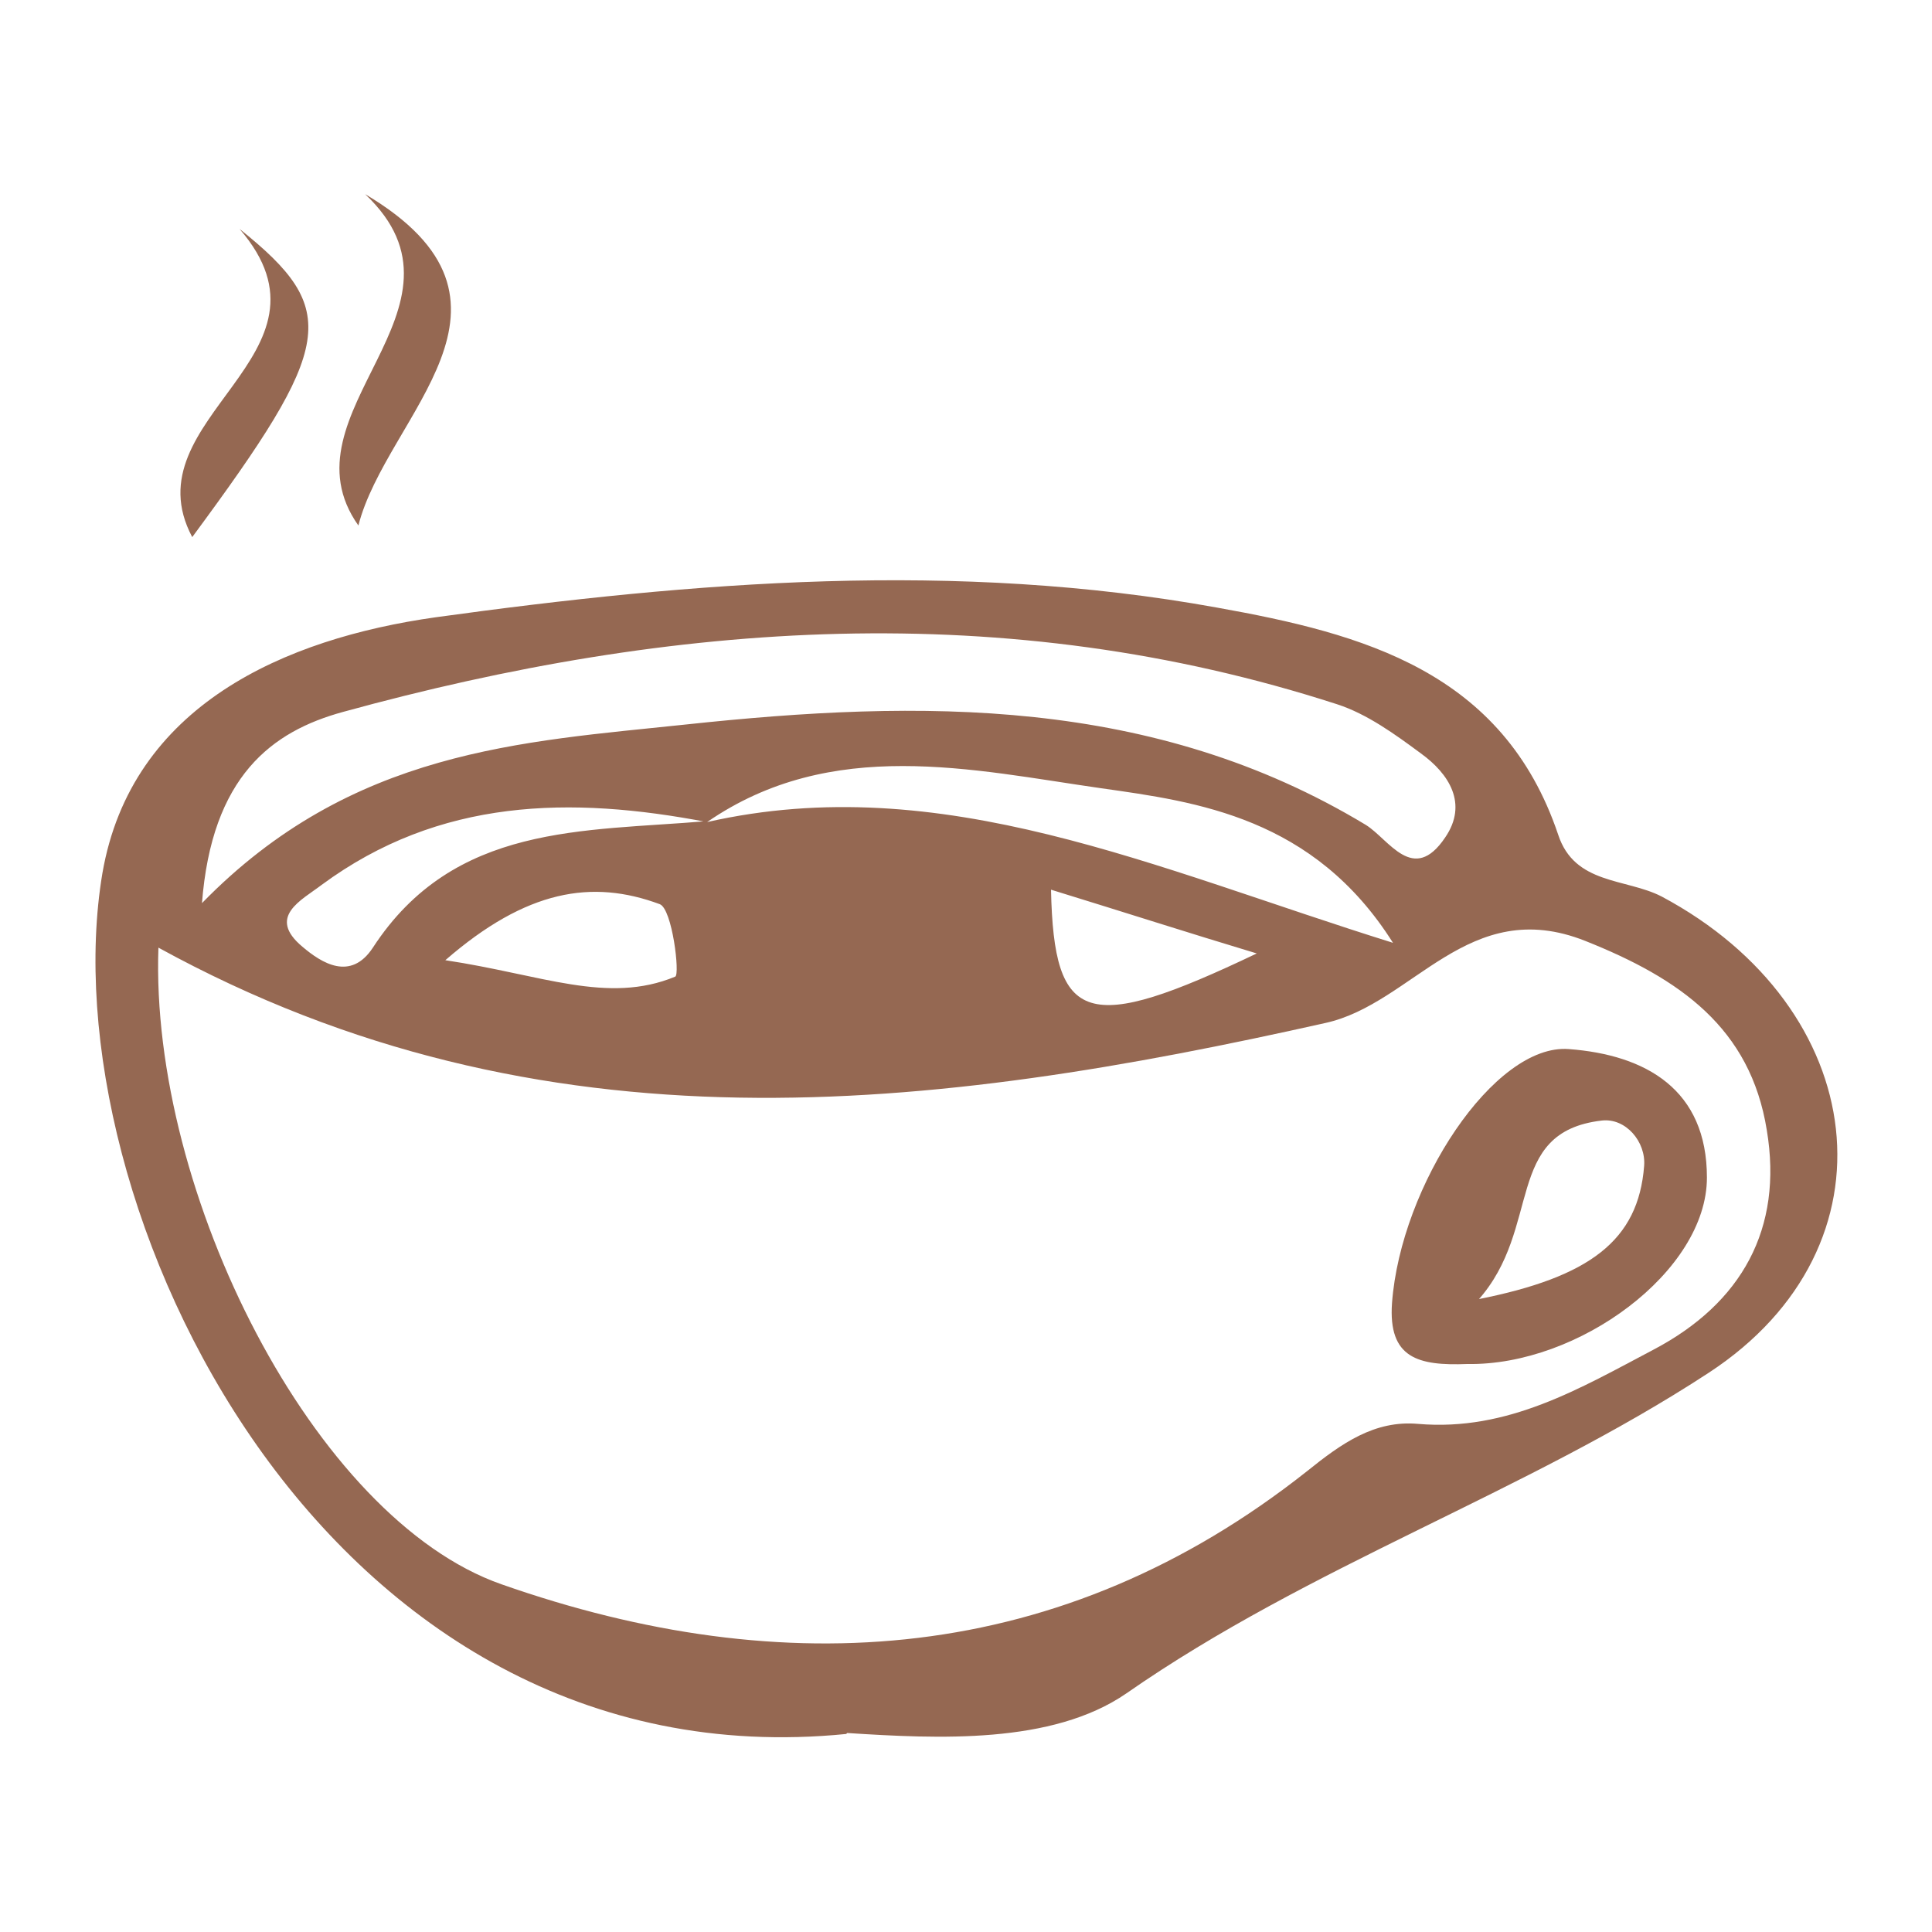 <?xml version="1.0" encoding="UTF-8"?>
<svg id="Capa_1" data-name="Capa 1" xmlns="http://www.w3.org/2000/svg" viewBox="0 0 20 20">
  <defs>
    <style>
      .cls-1 {
        fill: #956852;
        stroke-width: 0px;
      }
    </style>
  </defs>
  <path class="cls-1" d="m8.76,17.95C3.34,18.49.49,12.43,1.06,9.04c.3-1.74,1.89-2.43,3.45-2.65,2.68-.37,5.39-.59,8.09-.1,1.51.27,2.96.66,3.53,2.35.17.52.7.45,1.07.64,2.16,1.15,2.49,3.62.49,4.93-1.91,1.25-4.12,1.99-6.03,3.32-.77.53-1.95.47-2.89.41Zm-1.44-9.44c2.43-.55,4.63.48,7.1,1.25-.82-1.3-2.03-1.46-3.02-1.6-1.33-.19-2.79-.54-4.08.35-1.41-.27-2.77-.25-3.99.65-.21.16-.57.33-.2.64.2.17.5.36.73.01.84-1.29,2.18-1.2,3.46-1.31Zm-5.68,1.3c-.09,2.54,1.61,5.91,3.55,6.59,2.93,1.03,5.8.84,8.34-1.17.36-.29.7-.53,1.15-.49.93.08,1.68-.37,2.44-.77.91-.48,1.34-1.25,1.17-2.27-.17-1.06-.9-1.57-1.88-1.96-1.21-.48-1.78.65-2.69.85-4.06.91-8.09,1.41-12.08-.78Zm.45-.46c1.55-1.59,3.31-1.67,5.01-1.85,2.43-.26,4.84-.29,7.04,1.04.24.15.49.62.82.13.24-.35.04-.66-.25-.87-.27-.2-.56-.41-.87-.51-3.43-1.11-6.87-.86-10.29.08-.73.2-1.36.66-1.46,1.99Zm2.52.59c1,.15,1.68.46,2.38.17.05-.02-.03-.7-.16-.75-.7-.26-1.38-.15-2.22.58Zm6.27-.73c.03,1.4.37,1.5,2.13.66-.73-.22-1.35-.42-2.13-.66Z"/>
  <path class="cls-1" d="m3.71,5.44c-.83-1.17,1.32-2.25.07-3.43,1.89,1.12.22,2.29-.07,3.43Z"/>
  <path class="cls-1" d="m1.99,5.56c-.66-1.24,1.62-1.88.49-3.19,1.05.84.98,1.2-.49,3.19Z"/>
  <path class="cls-1" d="m15.19,14.12c-.51.02-.82-.06-.78-.63.09-1.22,1.06-2.69,1.83-2.63.8.06,1.43.42,1.43,1.33,0,.97-1.33,1.95-2.48,1.93Zm.11-.67c1.16-.23,1.66-.61,1.72-1.38.02-.25-.19-.5-.44-.47-1.02.12-.61,1.11-1.28,1.86Z"/>
</svg>